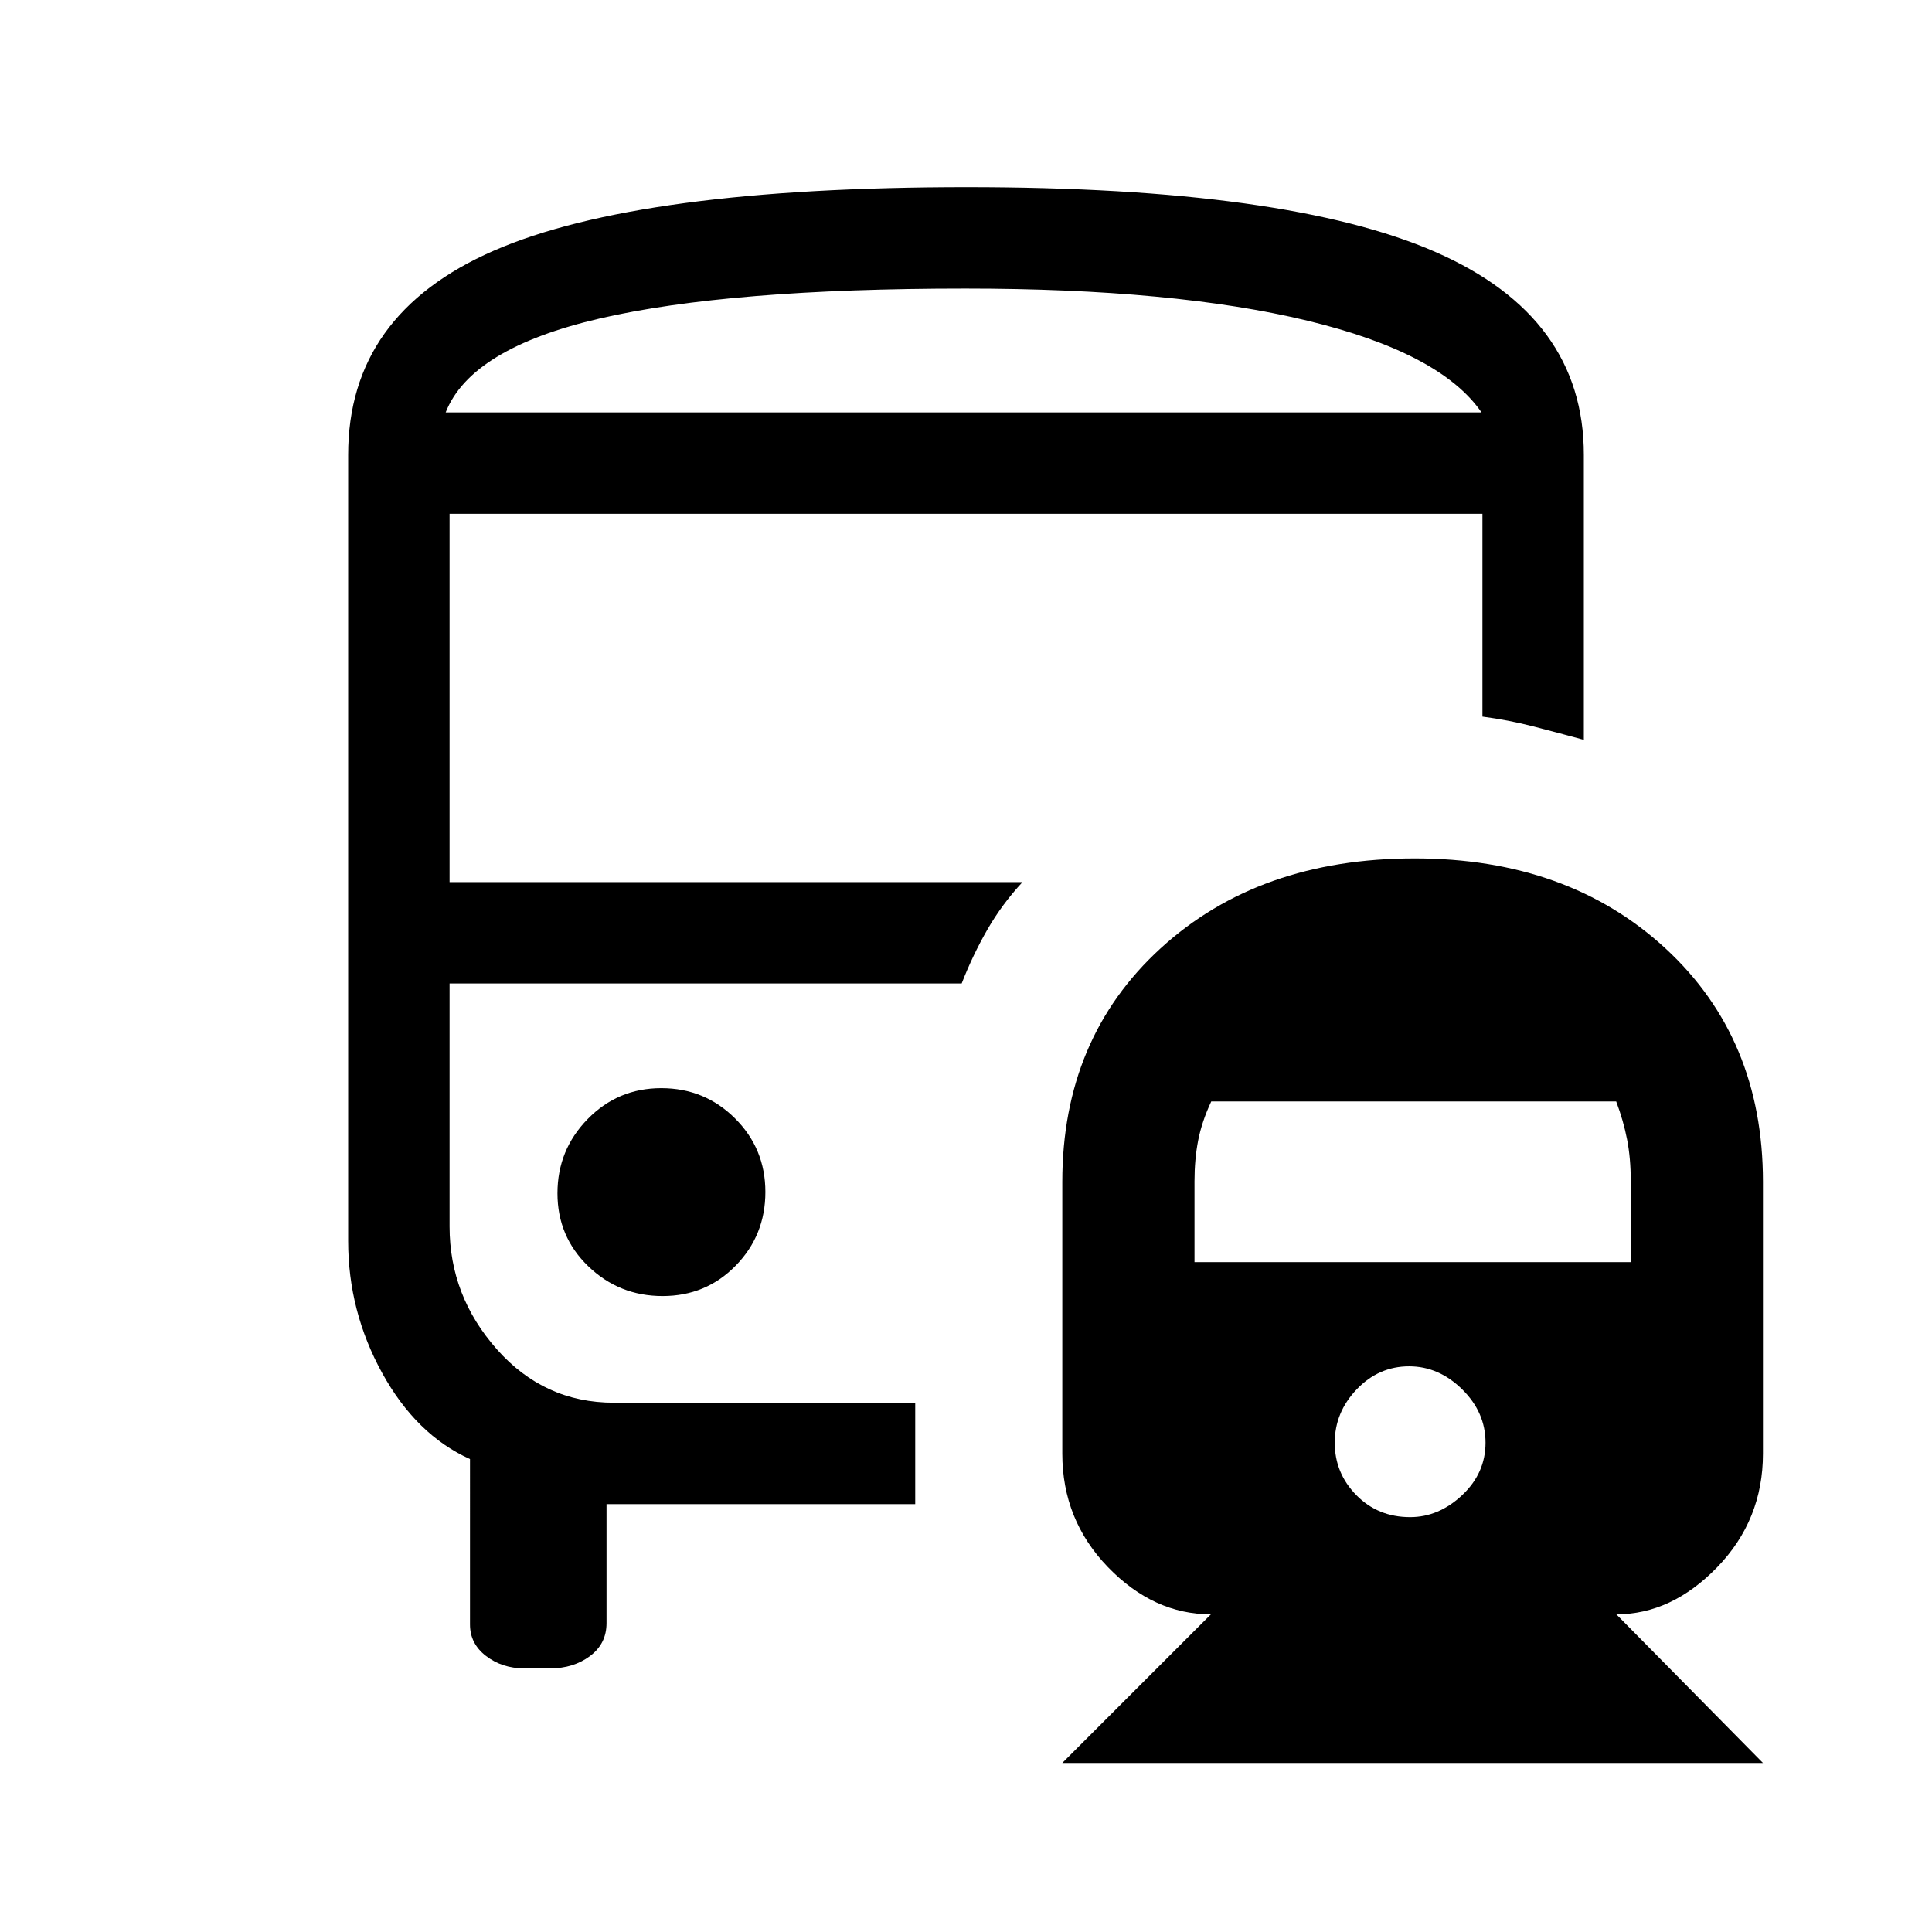 <svg xmlns="http://www.w3.org/2000/svg" height="48" viewBox="0 -960 960 960" width="48"><path d="M328.59-419.31q-21.55 0-36.57 15.35Q277-388.62 277-367.07t15.35 36.31Q307.69-316 329.24-316t36.31-15.09q14.76-15.08 14.76-36.63 0-21.55-15.09-36.57-15.08-15.02-36.63-15.02ZM702.9-533.46q76.15 0 124.63 44.69 48.47 44.69 48.47 116v135.08q0 32.93-22.69 56.39-22.7 23.45-50.16 23.45L876-84H527.85l73.84-73.85q-28.46 0-51.15-23.45-22.69-23.46-22.69-56.39v-135.08q0-71.31 48.83-116 48.84-44.69 126.22-44.69Zm-2.71 252.38q-15.11 0-26.04 11.43-10.92 11.42-10.92 26.53 0 15.12 10.72 26.04 10.73 10.93 26.74 10.93 14.23 0 25.85-10.93 11.61-10.92 11.61-26.04 0-15.11-11.61-26.53-11.62-11.43-26.35-11.43Zm-98.33-131.61q-4.66 9.94-6.49 19.32t-1.83 20.33v40.19h216.77v-40.44q0-11.12-1.81-20.45-1.81-9.34-5.42-18.95H601.86ZM480.6-867q159.17 0 232.78 32.26Q787-802.49 787-734v141.62q-12.41-3.39-24.89-6.62-12.48-3.22-25.5-4.92v-100.77H223.39v183h284.69q-10.16 10.92-17.47 23.61-7.3 12.7-12.76 26.77H223.39v120.79q0 34.44 23.5 60.98T305-263h149.77v50.38H301.38v59.16q0 10.22-8.2 16.34-8.21 6.12-19.72 6.12h-13q-10.9 0-18.91-6.12t-8.01-15.69V-235q-26.69-12-43.62-42.71Q173-308.42 173-343.31V-734q0-69.88 72.38-101.44Q317.75-867 480.6-867Zm-.98 111.92h256.53-514.69H479.62Zm-258.16 0h514.69q-20.38-29.61-86.5-45.57-66.11-15.96-170.03-15.96-117.31 0-181.47 14.84-64.15 14.85-76.69 46.69Zm256.39 283.77Z"/></svg>